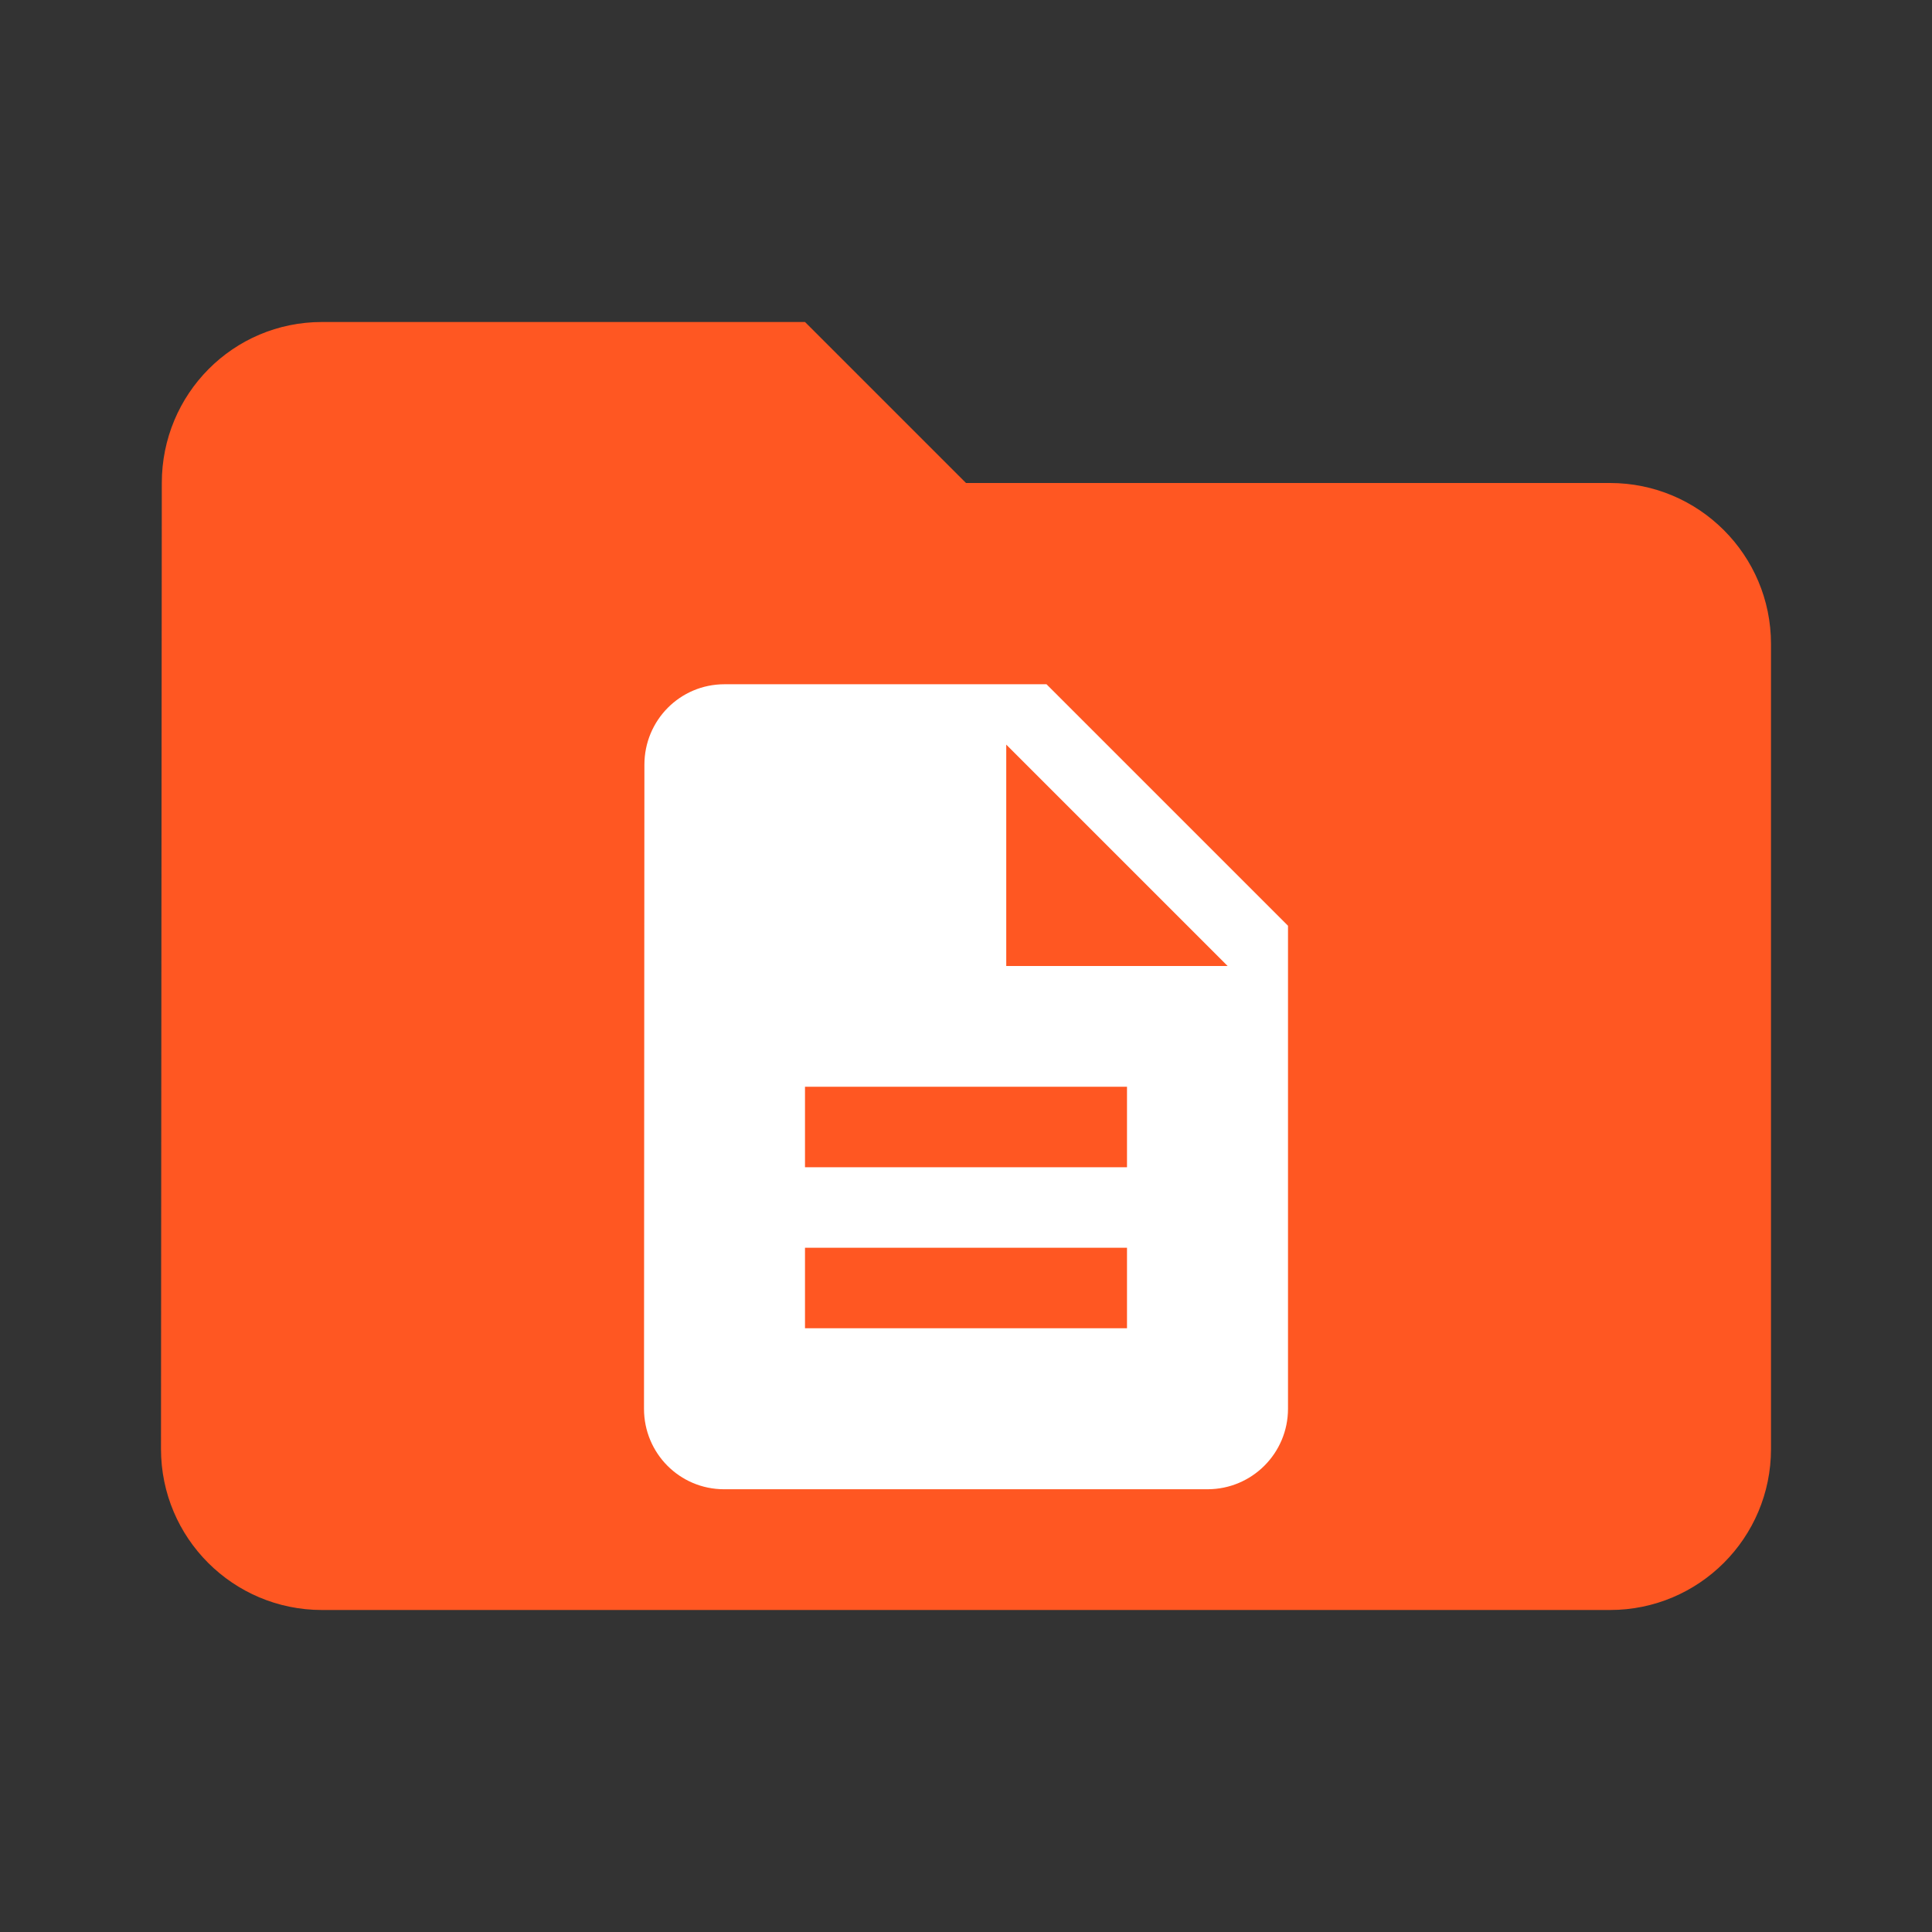 <?xml version="1.0" encoding="UTF-8" standalone="no"?>
<svg
   xmlns:dc="http://purl.org/dc/elements/1.1/"
   xmlns:cc="http://creativecommons.org/ns#"
   xmlns:rdf="http://www.w3.org/1999/02/22-rdf-syntax-ns#"
   xmlns:svg="http://www.w3.org/2000/svg"
   xmlns="http://www.w3.org/2000/svg"
   xmlns:sodipodi="http://sodipodi.sourceforge.net/DTD/sodipodi-0.dtd"
   xmlns:inkscape="http://www.inkscape.org/namespaces/inkscape"
   fill="#FF5722"
   width="48"
   height="48"
   viewBox="0 0 48 48"
   id="svg2"
   version="1.1"
   inkscape:version="0.91 r13725"
   sodipodi:docname="folder-documents2.svg">
  <rect x="0" y="0" width="48" height="48" fill="#333333" stroke="none"/>
  <defs
     id="defs8" />
  <sodipodi:namedview
     pagecolor="#ffffff"
     bordercolor="#666666"
     borderopacity="1"
     objecttolerance="10"
     gridtolerance="10"
     guidetolerance="10"
     inkscape:pageopacity="0"
     inkscape:pageshadow="2"
     inkscape:window-width="1366"
     inkscape:window-height="713"
     id="namedview6"
     showgrid="false"
     inkscape:zoom="5.6568542"
     inkscape:cx="-26.510906"
     inkscape:cy="4.9029887"
     inkscape:window-x="0"
     inkscape:window-y="30"
     inkscape:window-maximized="1"
     inkscape:current-layer="svg2"
     inkscape:snap-bbox="true"
     inkscape:bbox-nodes="true"
     inkscape:snap-bbox-edge-midpoints="false"
     inkscape:bbox-paths="true" />
  <path
     d="M 40,12 24,12 20,8 8,8 C 5.79,8 4.02,9.79 4.02,12 L 4,36 c 0,2.21 1.79,4 4,4 l 32,0 c 2.21,0 4,-1.79 4,-4 l 0,-20 c 0,-2.21 -1.79,-4 -4,-4 z"
     id="path3382"
     inkscape:connector-curvature="0" />
  <path
     d="m 79.186,15.966 -6,0 0,11 c 0,2.76 -2.24,5 -5,5 -2.76,0 -5,-2.24 -5,-5 0,-2.76 2.24,-5 5,-5 1.13,0 2.16,0.39 3,1.02 l 0,-11.02 8,0 0,4 z"
     id="path3340"
     inkscape:connector-curvature="0"
     style="fill:#ffffff;fill-opacity:1" />
  <path
     inkscape:connector-curvature="0"
     d="m 28.793,81 -11.034,0 0,-2.759 11.034,0 0,2.759 z"
     id="path3342"
     style="fill:#ffffff;fill-opacity:1" />
  <path
     inkscape:connector-curvature="0"
     d="m 28.793,75.483 -11.034,0 0,-2.759 11.034,0 0,2.759 z"
     id="path3340-8"
     style="fill:#ffffff;fill-opacity:1" />
  <path
     inkscape:connector-curvature="0"
     d="m 24.655,68.586 0,-7.586 7.586,7.586 -7.586,0 z"
     id="path4"
     style="fill:#ffffff;fill-opacity:1" />
  <path
     inkscape:connector-curvature="0"
     d="m 91.14,37.828 -26.667,0 0,-6.667 26.667,0 0,6.667 z"
     id="path3342-0"
     style="fill:#ffffff;fill-opacity:1" />
  <path
     inkscape:connector-curvature="0"
     d="m 91.14,24.495 -26.667,0 0,-6.667 26.667,0 0,6.667 z"
     id="path3340-8-8"
     style="fill:#ffffff;fill-opacity:1" />
  <path
     inkscape:connector-curvature="0"
     d="m 79.186,19.552 0,-7.586 7.586,7.586 -7.586,0 z"
     id="path4-2"
     style="fill:#ffffff;fill-opacity:1" />
  <path
     inkscape:connector-curvature="0"
     d="m 26,17 -8,0 c -1.105,0 -1.99,0.895 -1.99,2 L 16,35 c 0,1.105 0.885,2 1.99,2 L 30,37 c 1.105,0 2,-0.895 2,-2 l 0,-12 -6,-6 z"
     id="path3344"
     style="fill:#ffffff;fill-opacity:1" />
  <path
     inkscape:connector-curvature="0"
     d="m 28,33 -8,0 0,-2 8,0 0,2 z"
     id="path3342-4" />
  <path
     inkscape:connector-curvature="0"
     d="m 28,29 -8,0 0,-2 8,0 0,2 z"
     id="path3340-2" />
  <path
     inkscape:connector-curvature="0"
     d="M 25,24 25,18.5 30.5,24 25,24 Z"
     id="path4-3" />
  <path
     inkscape:connector-curvature="0"
     d="m -209.566,-16.769 -14.286,0 0,2.857 14.286,0 0,-2.857 z m 8.571,-11.429 -22.857,0 0,2.857 22.857,0 0,-2.857 z m -22.857,8.571 22.857,0 0,-2.857 -22.857,0 0,2.857 z m 0,-14.286 0,2.857 22.857,0 0,-2.857 -22.857,0 z"
     id="path4-1"
     style="fill:#ffffff;fill-opacity:1" />
</svg>
